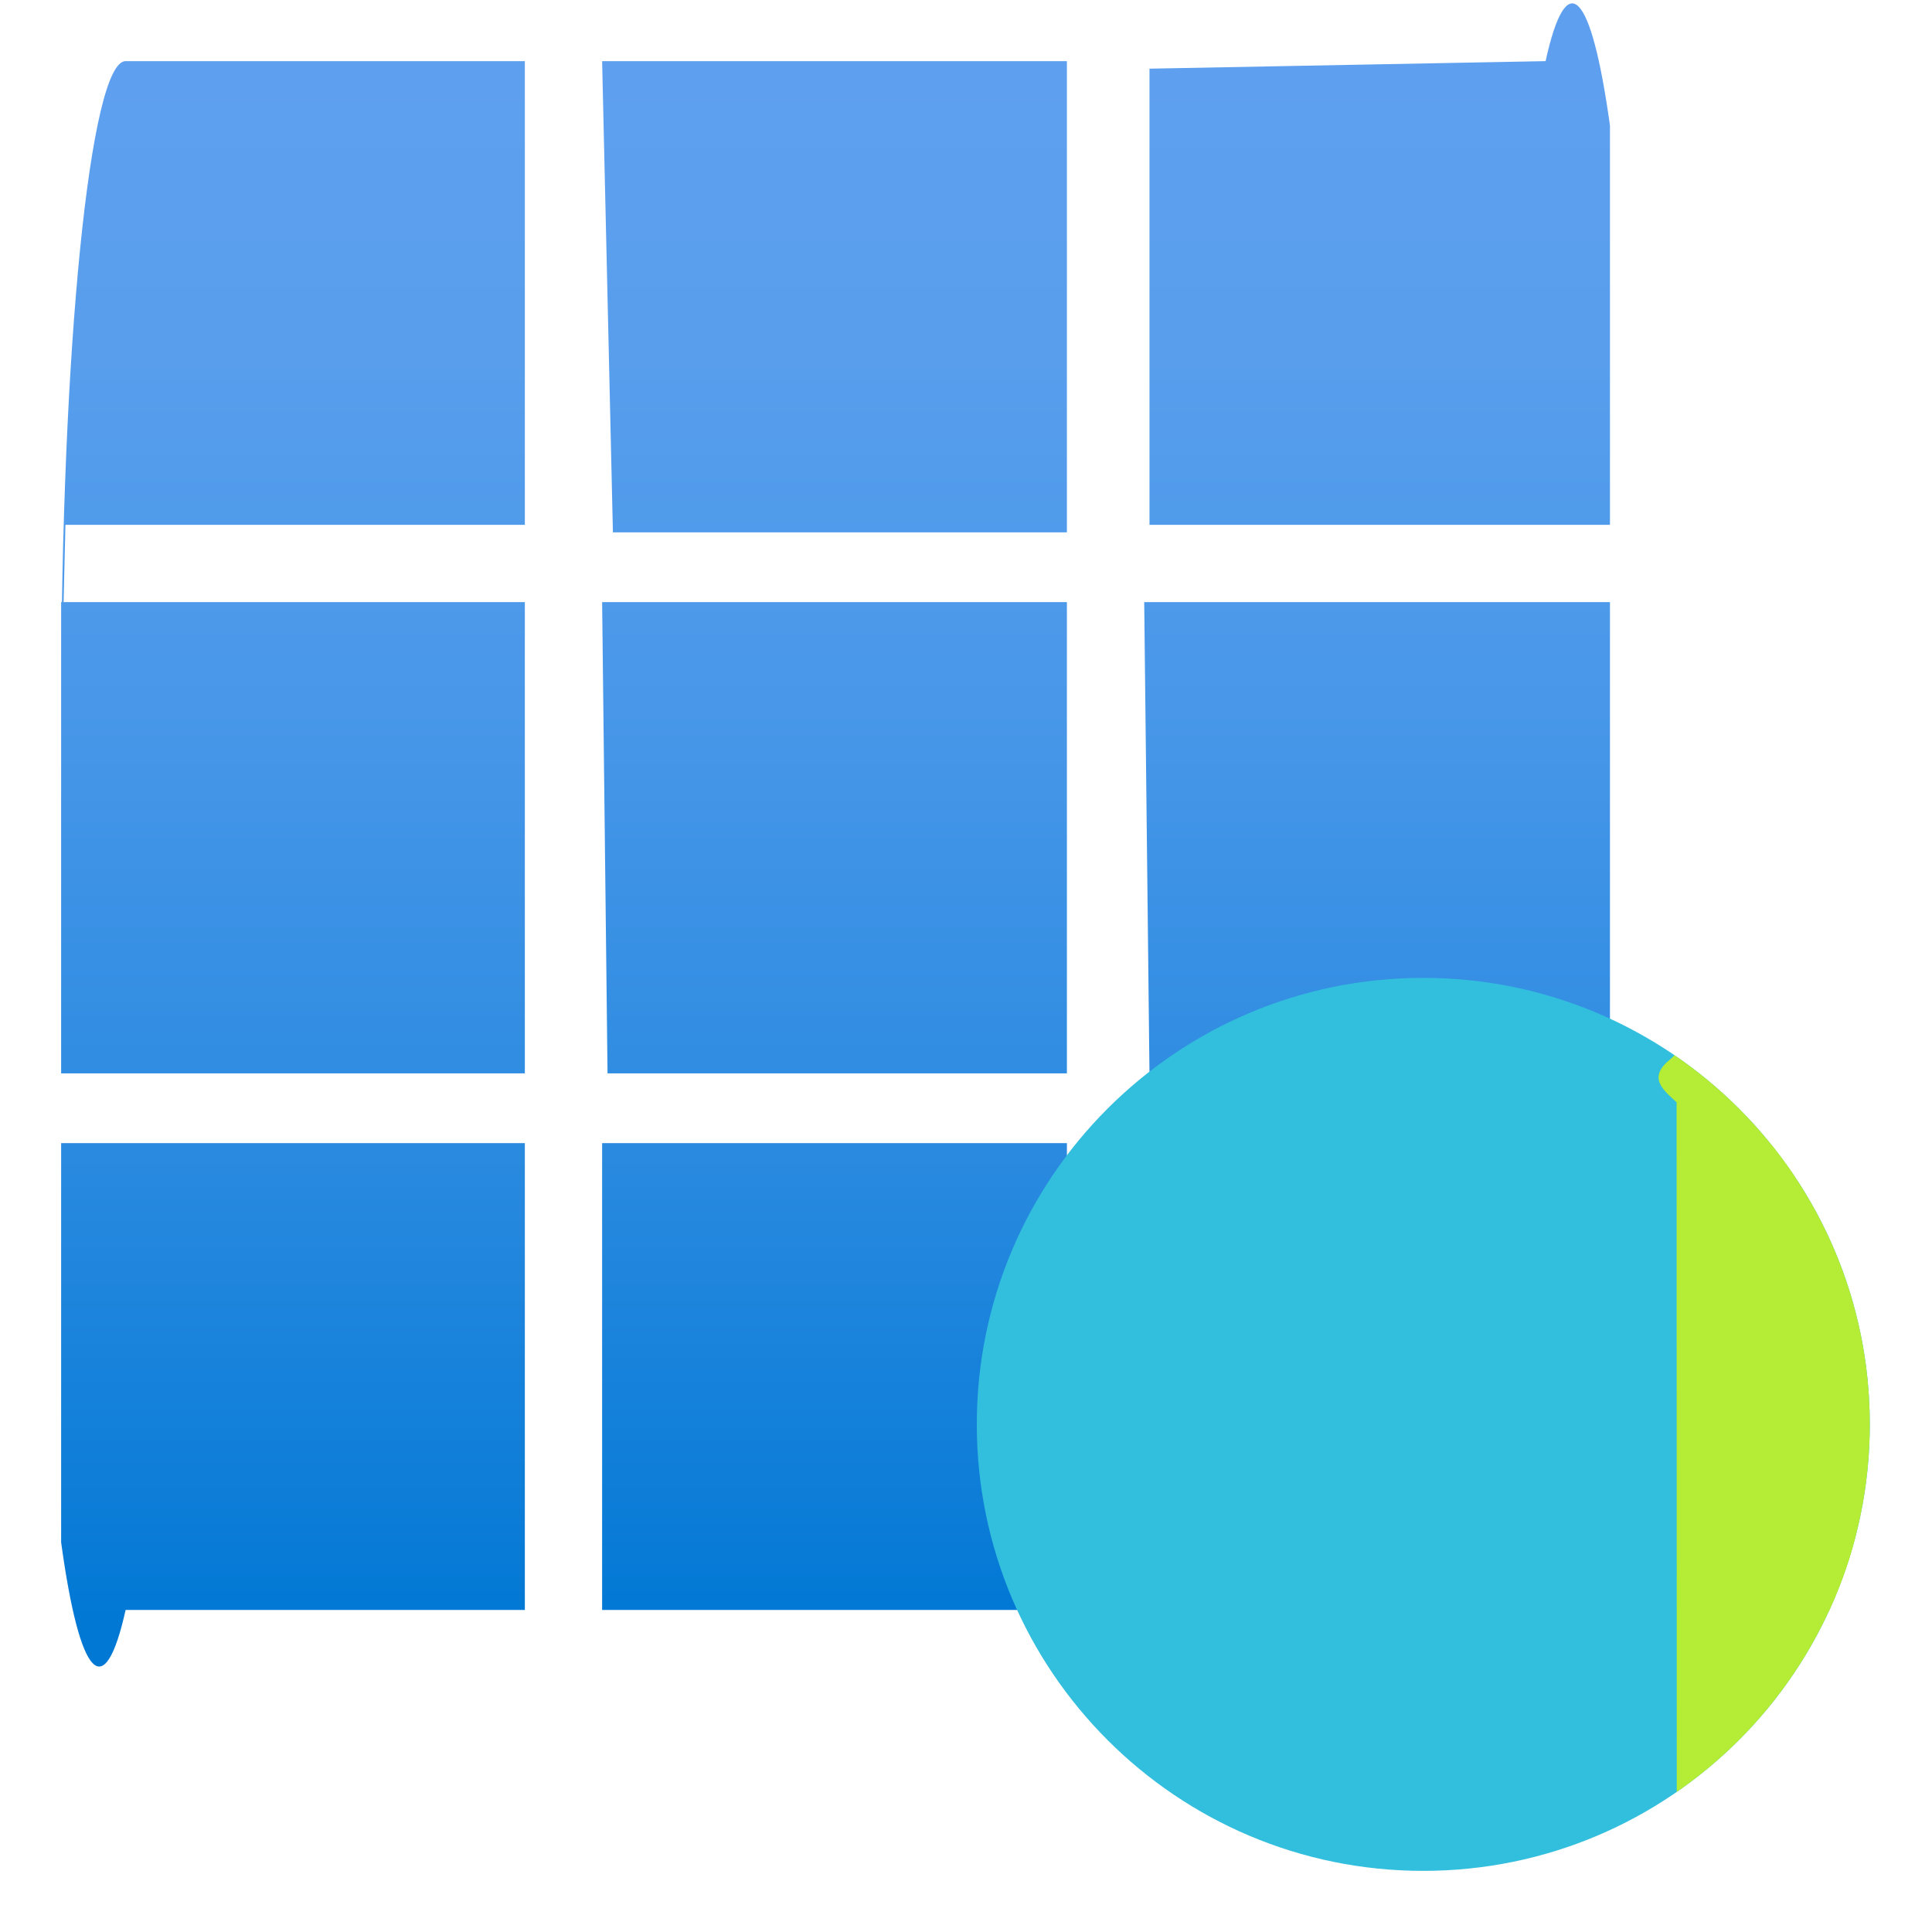 <?xml version="1.0" encoding="UTF-8"?>
<svg xmlns="http://www.w3.org/2000/svg" xmlns:xlink="http://www.w3.org/1999/xlink" width="70pt" height="70pt" viewBox="0 0 70 70" version="1.1">
<defs>
<linearGradient id="linear0" gradientUnits="userSpaceOnUse" x1="-6784.85" y1="1118.78" x2="-6784.85" y2="1089.98" gradientTransform="matrix(1.944,0,0,-1.944,13223.817,2177.739)">
<stop offset="0" style="stop-color:rgb(36.863%,62.745%,93.725%);stop-opacity:1;"/>
<stop offset="0.18" style="stop-color:rgb(34.51%,61.961%,92.941%);stop-opacity:1;"/>
<stop offset="0.41" style="stop-color:rgb(28.235%,59.216%,91.373%);stop-opacity:1;"/>
<stop offset="0.66" style="stop-color:rgb(18.039%,54.902%,88.235%);stop-opacity:1;"/>
<stop offset="0.94" style="stop-color:rgb(3.922%,48.627%,84.314%);stop-opacity:1;"/>
<stop offset="1" style="stop-color:rgb(0%,47.059%,83.137%);stop-opacity:1;"/>
</linearGradient>
<linearGradient id="linear1" gradientUnits="userSpaceOnUse" x1="-1.47" y1="14.91" x2="17.16" y2="14.8" gradientTransform="matrix(3.889,0,0,3.889,0,0)">
<stop offset="0" style="stop-color:rgb(26.667%,61.176%,86.667%);stop-opacity:0.141;"/>
<stop offset="0.16" style="stop-color:rgb(15.686%,43.922%,67.059%);stop-opacity:0;"/>
<stop offset="0.18" style="stop-color:rgb(14.118%,41.176%,63.922%);stop-opacity:0.056;"/>
<stop offset="0.23" style="stop-color:rgb(10.196%,34.902%,56.863%);stop-opacity:0.179;"/>
<stop offset="0.28" style="stop-color:rgb(7.843%,30.98%,52.549%);stop-opacity:0.257;"/>
<stop offset="0.34" style="stop-color:rgb(7.059%,29.804%,50.98%);stop-opacity:0.287;"/>
<stop offset="0.76" style="stop-color:rgb(0%,15.686%,31.765%);stop-opacity:0.331;"/>
<stop offset="0.9" style="stop-color:rgb(18.431%,47.843%,71.373%);stop-opacity:0;"/>
<stop offset="1" style="stop-color:rgb(26.667%,61.176%,86.667%);stop-opacity:0;"/>
</linearGradient>
<clipPath id="clip1">
  <path d="M 35 35 L 68 35 L 68 68 L 35 68 Z "/>
</clipPath>
<clipPath id="clip2">
  <path d="M 67.746 51.605 C 67.746 60.539 60.5 67.785 51.566 67.785 C 42.633 67.785 35.391 60.539 35.391 51.605 C 35.391 42.672 42.633 35.43 51.566 35.43 C 60.5 35.43 67.746 42.672 67.746 51.605 Z "/>
</clipPath>
<clipPath id="clip3">
  <path d="M 60 37 L 68 37 L 68 68 L 60 68 Z "/>
</clipPath>
<clipPath id="clip4">
  <path d="M 67.746 51.605 C 67.746 60.539 60.5 67.785 51.566 67.785 C 42.633 67.785 35.391 60.539 35.391 51.605 C 35.391 42.672 42.633 35.43 51.566 35.43 C 60.5 35.43 67.746 42.672 67.746 51.605 Z "/>
</clipPath>
<clipPath id="clip5">
  <path d="M 61 38 L 68 38 L 68 68 L 61 68 Z "/>
</clipPath>
<clipPath id="clip6">
  <path d="M 67.746 51.605 C 67.746 60.539 60.5 67.785 51.566 67.785 C 42.633 67.785 35.391 60.539 35.391 51.605 C 35.391 42.672 42.633 35.43 51.566 35.43 C 60.5 35.43 67.746 42.672 67.746 51.605 Z "/>
</clipPath>
</defs>
<g id="surface1">
<path style=" stroke:none;fill-rule:nonzero;fill:url(#linear0);" d="M 21.816 41.418 L 38.656 41.418 L 38.656 58.332 L 21.816 58.332 Z M 2.371 19.016 L 19.016 19.016 L 19.016 2.215 L 4.551 2.215 C 3.262 2.215 2.215 12.664 2.215 25.551 Z M 4.551 58.332 L 19.016 58.332 L 19.016 41.418 L 2.215 41.418 L 2.215 55.883 C 2.895 60.836 3.785 61.77 4.551 58.332 Z M 2.215 38.891 L 19.016 38.891 L 19.016 21.816 L 2.215 21.816 Z M 41.457 58.332 L 55.922 58.332 C 56.684 61.805 57.578 60.914 58.254 56 L 58.254 41.418 L 41.457 41.418 Z M 22.012 38.891 L 38.656 38.891 L 38.656 21.816 L 21.816 21.816 Z M 41.648 38.891 L 58.332 38.891 L 58.332 21.816 L 41.457 21.816 Z M 41.648 2.488 L 41.648 19.016 L 58.332 19.016 L 58.332 4.551 C 57.652 -0.363 56.762 -1.254 56 2.215 Z M 22.207 19.289 L 38.656 19.289 L 38.656 2.215 L 21.816 2.215 Z "/>
<path style=" stroke:none;fill-rule:nonzero;fill:url(#linear1);" d="M 41.457 58.332 L 57.594 58.332 C 57.363 61.539 57.125 61.16 56.895 57.207 L 41.34 57.207 Z "/>
<path style=" stroke:none;fill-rule:nonzero;fill:rgb(19.608%,74.51%,86.667%);fill-opacity:1;" d="M 67.746 51.605 C 67.746 60.539 60.5 67.785 51.566 67.785 C 42.633 67.785 35.391 60.539 35.391 51.605 C 35.391 42.672 42.633 35.43 51.566 35.43 C 60.5 35.43 67.746 42.672 67.746 51.605 Z "/>
<g clip-path="url(#clip1)" clip-rule="nonzero">
<g clip-path="url(#clip2)" clip-rule="nonzero">
<path style=" stroke:none;fill-rule:nonzero;fill:rgb(70.588%,92.549%,21.176%);fill-opacity:1;" d="M 66.344 53.938 C 65.527 96.715 64.359 73.383 63.816 116.16 C -7.059 115.484 -65.066 172.395 -65.742 243.27 C -66.418 314.145 -9.512 372.152 61.367 372.828 C 61.367 373.062 61.367 373.41 61.094 442.828 C 60.004 516.715 58.918 594.496 59.93 757.828 C 58.762 757.828 59.148 756.777 58.605 756.465 C 57.781 720.648 56.844 723.613 56.043 764.551 C 55.246 805.484 54.672 880.078 54.484 967.789 L 199.383 1068.898 L 125.184 967.789 C 54.484 968.41 53.395 1143.488 233.84 967.789 C 234.188 1022.465 323.285 1022.465 323.285 1022.465 C 323.285 1022.465 323.516 1116.539 334.949 1022.465 C 346.383 928.395 334.949 1022.465 335.145 1022.465 C 335.34 1022.465 335.145 1022.465 335.145 1022.465 C 333.707 1022.465 333.395 1020.715 331.996 1020.523 C 331.43 1020.371 330.871 1020.188 330.32 1019.977 C 329.273 1019.629 328.066 1019.434 327.832 1017.879 C 327.375 1006.188 326.895 1005.535 326.434 1015.973 C 325.965 1015.66 325.695 1015.078 325.227 1014.727 C 325.047 1014.207 324.754 1013.727 324.371 1013.328 L 320.988 1022.352 L 317.84 1022.352 C 323.984 1012.082 323.906 1010.801 322.504 1009.984 C 321.105 1009.168 321.34 1056.648 320.793 1029.43 C 320.25 1002.207 319.938 1079.984 319.785 1087.762 C 318.656 1118.871 317.684 1216.094 316.246 1201.082 C 315.973 1298.305 315.816 1337.195 315.582 1337.195 C 315.352 1337.195 314.457 1336.648 342.805 1335.715 C 371.156 1334.785 342.262 1333.422 517.805 1332.488 C 517.609 1331.945 516.211 1332.062 516.832 1331.051 C 517.457 1330.039 515.746 1330.543 684.055 1331.051 C 684.445 1330.312 683.59 1329.379 703.5 1328.949 C 704.379 1328.449 705.32 1328.07 706.301 1327.82 L 749.078 1327.82 C 707 1438.812 837.434 1565.238 741.883 1327.82 C 742.738 1327.82 743.477 1327.277 1006.793 1331.711 C 1008.078 1331.711 743.477 1331.711 743.477 1331.711 C 743.477 1331.711 744.527 1465.996 864.035 1465.996 C 864.301 1460.094 864.582 1460.094 864.852 1465.996 C 865.473 1494.422 909.301 1465.762 909.301 1465.762 C 909.633 1467.023 910.004 1466.691 910.312 1464.867 C 910.078 1464.516 945.312 1464.012 1003.645 1464.246 C 1396.172 1204.277 1503.633 675.328 1243.668 282.801 C 983.699 -109.727 454.75 -217.188 62.223 42.777 C 62.727 42.391 163.332 42.156 105 41.262 C 105.312 29.273 105.656 28.504 105.973 39.082 L 195.418 39.082 C 106.711 172.277 391.688 42.973 106.246 74.082 C 106.246 74.59 106.246 74.859 106.246 74.859 C 106.246 74.859 105.543 74.859 105.156 74.629 L 104.883 241.852 C 103.945 315.609 102.625 315.207 101.695 240.879 C 101.695 240.41 101.695 240.215 148.359 239.984 C 195.027 239.75 147.621 239.555 222.25 239.051 C 222.125 235.32 221.988 235.055 221.859 238.273 C 221.551 238.273 221.355 238.273 221.277 273.273 C 221.199 308.273 219.996 370.496 220.188 479.383 C 220.383 588.273 219.449 564.938 218.906 533.828 C 217.621 533.168 217.156 584.383 216.609 646.605 C 216.066 708.828 216.609 647.93 280.621 767.977 C 344.633 888.027 426.066 767.977 280.621 767.977 C 280.996 773.469 281.379 772.707 281.75 765.723 C 281.75 765.023 308.973 764.051 406.195 763.934 C 406.945 757.551 407.645 802.133 407.906 872.82 C 408.102 916.105 455.465 923.379 455.465 923.379 C 456.348 925.281 457.051 927.258 457.566 929.289 L 456.129 929.094 C 456.129 927.965 455.156 928.473 454.609 928.238 C 65.488 53.043 66.383 53.238 66.344 53.938 Z "/>
</g>
</g>
<g clip-path="url(#clip3)" clip-rule="nonzero">
<g clip-path="url(#clip4)" clip-rule="nonzero">
<path style=" stroke:none;fill-rule:nonzero;fill:rgb(70.588%,92.549%,21.176%);fill-opacity:1;" d="M 60.746 39.938 C 60.238 39.473 59.695 39.043 60.512 38.383 C 61.328 37.723 59.734 37.254 72.18 38.383 C 72.184 354.105 69.625 610.398 66.469 610.828 C 63.312 611.258 60.75 355.66 60.746 39.938 Z "/>
</g>
</g>
<g clip-path="url(#clip5)" clip-rule="nonzero">
<g clip-path="url(#clip6)" clip-rule="nonzero">
<path style=" stroke:none;fill-rule:nonzero;fill:rgb(70.588%,92.549%,21.176%);fill-opacity:1;" d="M 61.949 38.383 C 62.379 37.957 159.172 37.996 166.949 38.383 C 174.727 38.773 166.445 112.273 165.938 127.828 C 165.434 143.383 61.641 38.891 61.949 38.383 Z "/>
</g>
</g>
</g>
</svg>
